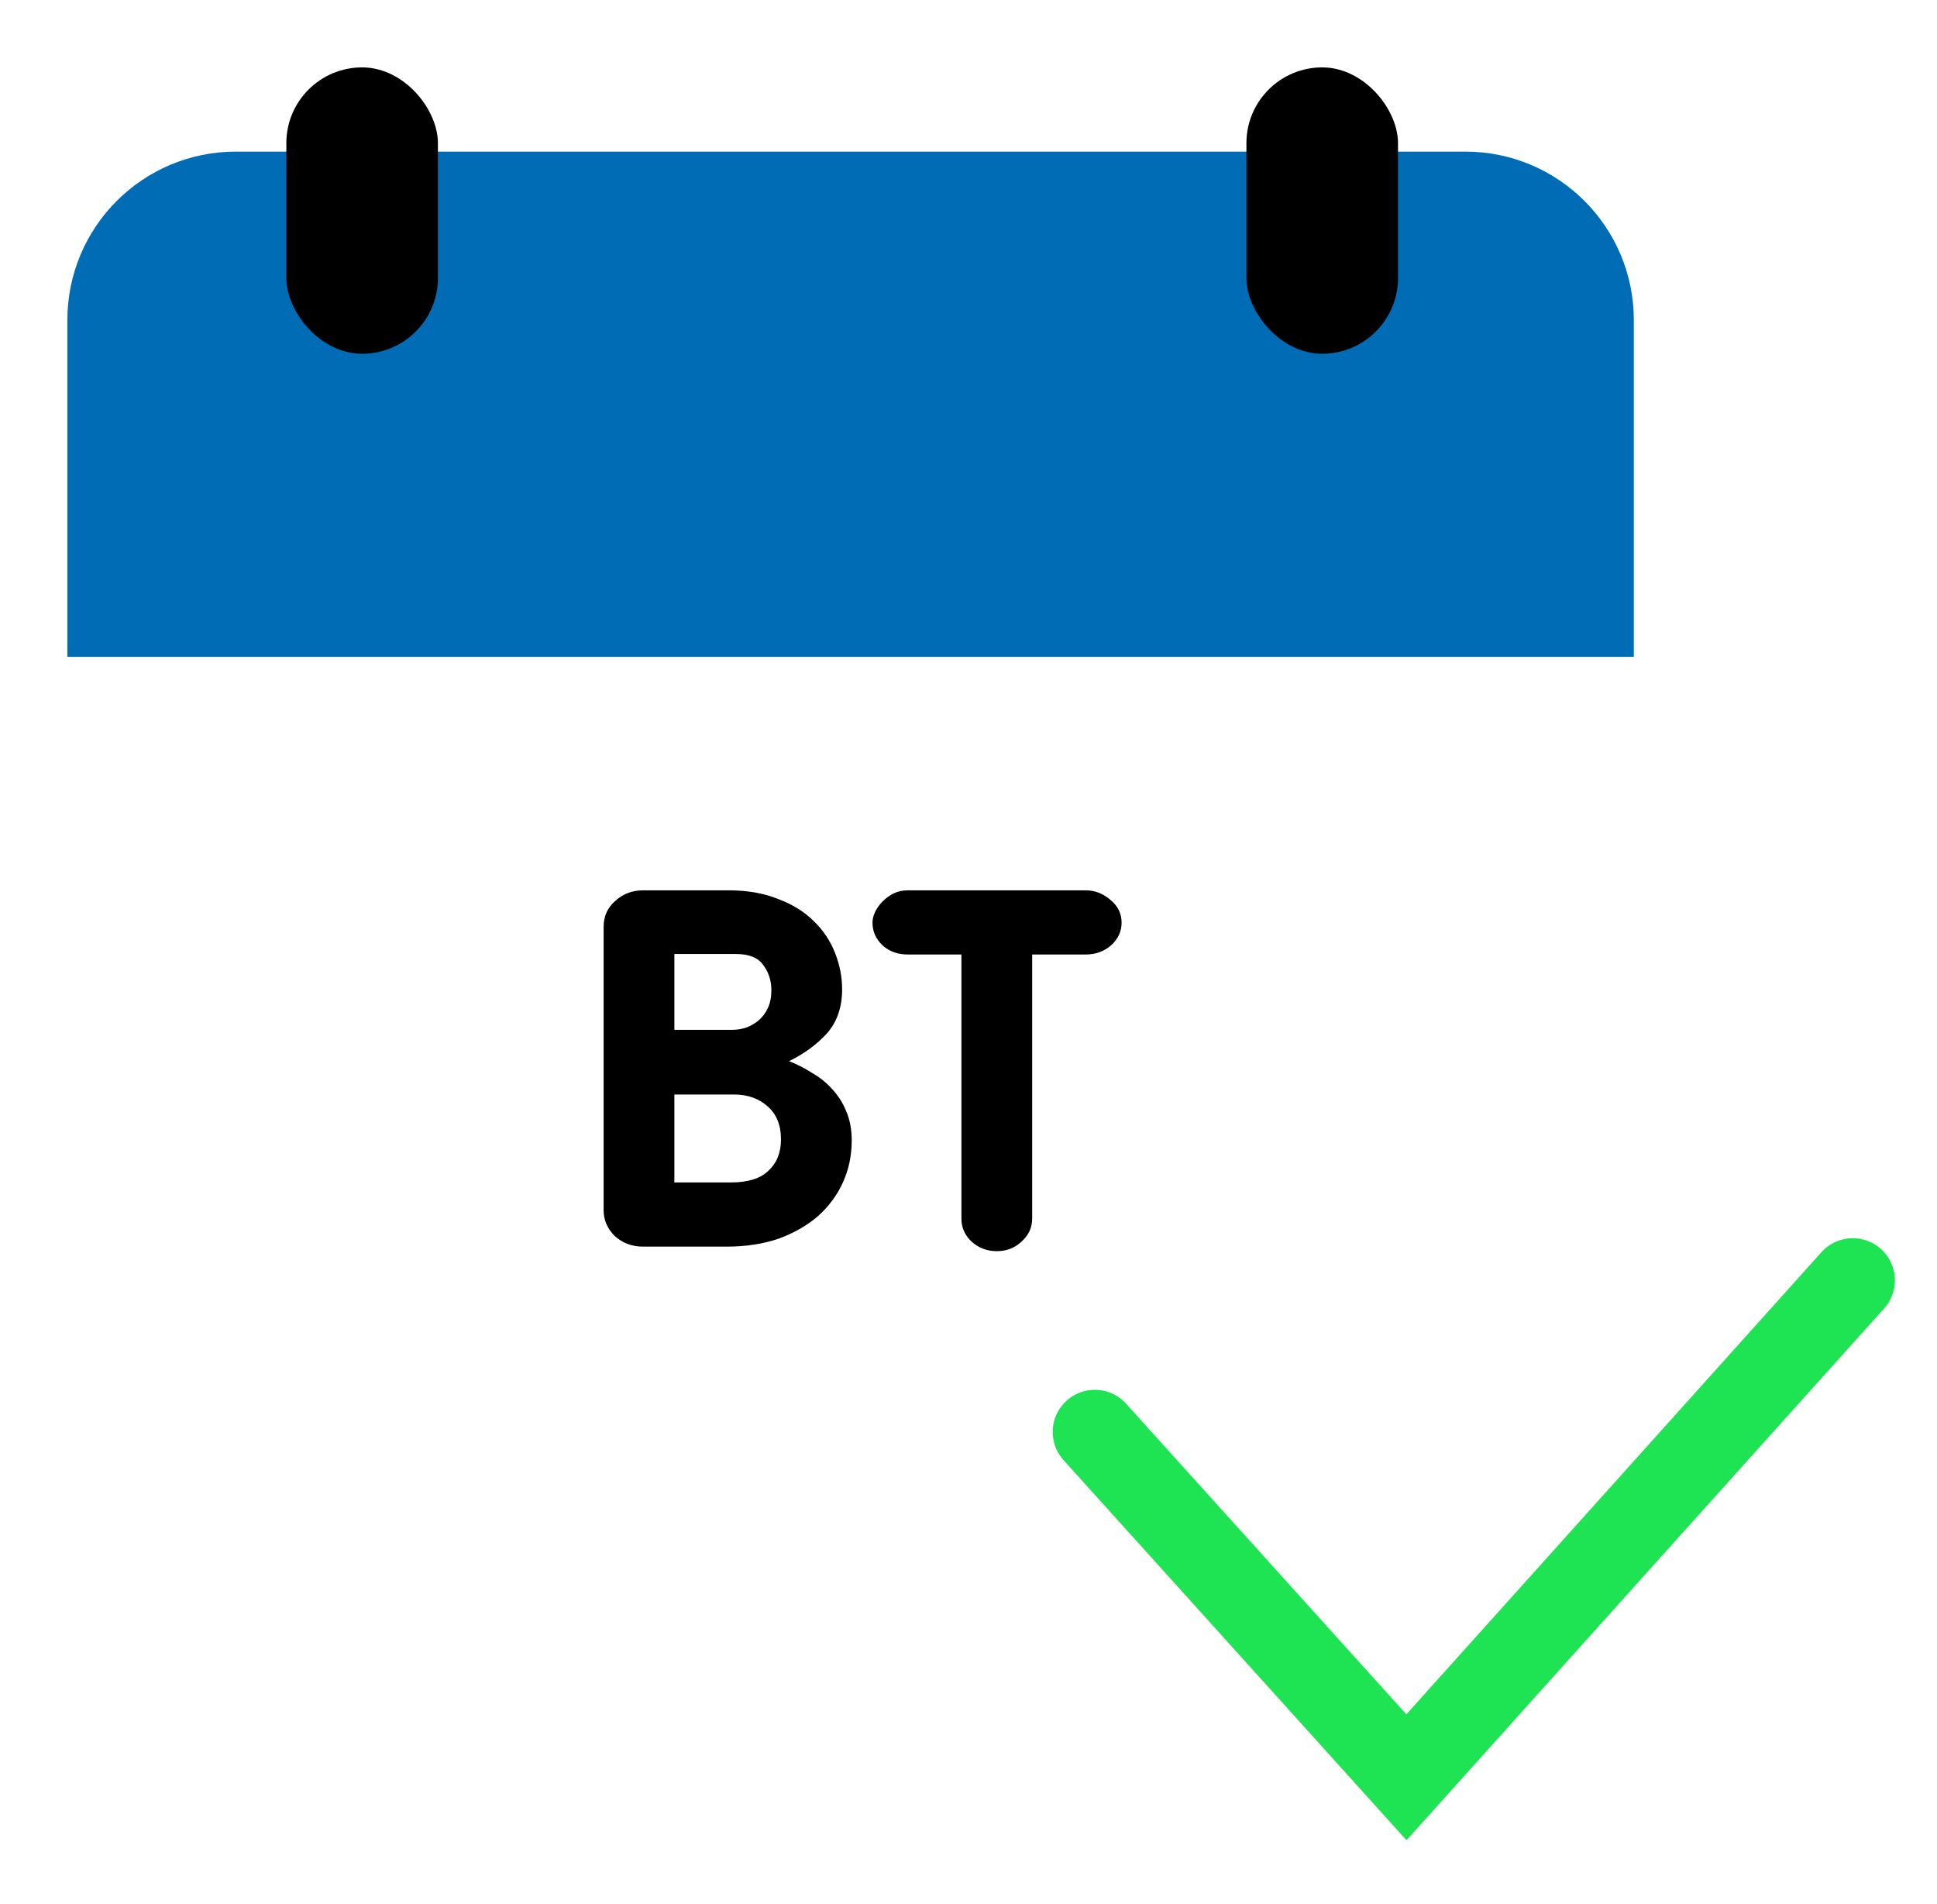 <svg width="115" height="113" viewBox="0 0 115 113" fill="none" xmlns="http://www.w3.org/2000/svg">
<g filter="url(#filter0_d)">
<rect x="4" y="7" width="93" height="93" rx="10" fill="white"/>
</g>
<g filter="url(#filter1_d)">
<path d="M4 17C4 11.477 8.477 7 14 7H87C92.523 7 97 11.477 97 17V37H4V17Z" fill="#006CB5"/>
</g>
<g filter="url(#filter2_d)">
<rect x="17" y="2" width="9" height="17" rx="4.5" fill="black"/>
</g>
<g filter="url(#filter3_d)">
<rect x="74" y="2" width="9" height="17" rx="4.5" fill="black"/>
</g>
<path d="M43.487 61.13C43.747 61.13 44.007 61.09 44.267 61.01C44.547 60.91 44.797 60.77 45.017 60.59C45.257 60.39 45.447 60.14 45.587 59.84C45.727 59.54 45.797 59.19 45.797 58.79C45.797 58.21 45.637 57.71 45.317 57.29C45.017 56.85 44.477 56.63 43.697 56.63H40.037V61.13H43.487ZM40.037 64.97V70.19H43.397C44.397 70.19 45.137 69.96 45.617 69.5C46.117 69.04 46.367 68.42 46.367 67.64C46.367 66.78 46.097 66.12 45.557 65.66C45.037 65.2 44.377 64.97 43.577 64.97H40.037ZM38.177 74C37.517 74 36.957 73.79 36.497 73.37C36.057 72.93 35.837 72.42 35.837 71.84V55.01C35.837 54.39 36.067 53.88 36.527 53.48C36.987 53.06 37.537 52.85 38.177 52.85H43.247C44.367 52.85 45.347 53.02 46.187 53.36C47.047 53.68 47.757 54.12 48.317 54.68C48.877 55.22 49.297 55.85 49.577 56.57C49.857 57.27 49.997 57.99 49.997 58.73C49.997 59.79 49.697 60.66 49.097 61.34C48.497 62 47.747 62.55 46.847 62.99C47.307 63.17 47.757 63.4 48.197 63.68C48.657 63.94 49.057 64.26 49.397 64.64C49.757 65.02 50.037 65.46 50.237 65.96C50.457 66.46 50.567 67.04 50.567 67.7C50.567 68.58 50.397 69.4 50.057 70.16C49.717 70.92 49.227 71.59 48.587 72.17C47.947 72.73 47.167 73.18 46.247 73.52C45.327 73.84 44.287 74 43.127 74H38.177ZM57.08 56.66H53.9C53.3 56.66 52.8 56.48 52.4 56.12C52 55.74 51.8 55.29 51.8 54.77C51.8 54.57 51.85 54.36 51.95 54.14C52.07 53.9 52.22 53.69 52.4 53.51C52.6 53.31 52.82 53.15 53.06 53.03C53.32 52.91 53.6 52.85 53.9 52.85H64.46C65 52.85 65.49 53.04 65.93 53.42C66.37 53.78 66.59 54.23 66.59 54.77C66.59 55.29 66.38 55.74 65.96 56.12C65.54 56.48 65.04 56.66 64.46 56.66H61.28V72.35C61.28 72.87 61.07 73.32 60.65 73.7C60.25 74.08 59.76 74.27 59.18 74.27C58.6 74.27 58.1 74.08 57.68 73.7C57.28 73.32 57.08 72.87 57.08 72.35V56.66Z" fill="black"/>
<path d="M65 85L83.5 105.5L110 76" stroke="white" stroke-width="10" stroke-linecap="round"/>
<path d="M65 85L83.5 105.5L110 76" stroke="#1EE352" stroke-width="5" stroke-linecap="round"/>
<defs>
<filter id="filter0_d" x="0" y="7" width="101" height="101" filterUnits="userSpaceOnUse" color-interpolation-filters="sRGB">
<feFlood flood-opacity="0" result="BackgroundImageFix"/>
<feColorMatrix in="SourceAlpha" type="matrix" values="0 0 0 0 0 0 0 0 0 0 0 0 0 0 0 0 0 0 127 0"/>
<feOffset dy="4"/>
<feGaussianBlur stdDeviation="2"/>
<feColorMatrix type="matrix" values="0 0 0 0 0 0 0 0 0 0 0 0 0 0 0 0 0 0 0.25 0"/>
<feBlend mode="normal" in2="BackgroundImageFix" result="effect1_dropShadow"/>
<feBlend mode="normal" in="SourceGraphic" in2="effect1_dropShadow" result="shape"/>
</filter>
<filter id="filter1_d" x="0" y="5" width="101" height="38" filterUnits="userSpaceOnUse" color-interpolation-filters="sRGB">
<feFlood flood-opacity="0" result="BackgroundImageFix"/>
<feColorMatrix in="SourceAlpha" type="matrix" values="0 0 0 0 0 0 0 0 0 0 0 0 0 0 0 0 0 0 127 0"/>
<feOffset dy="2"/>
<feGaussianBlur stdDeviation="2"/>
<feColorMatrix type="matrix" values="0 0 0 0 0 0 0 0 0 0 0 0 0 0 0 0 0 0 0.1 0"/>
<feBlend mode="normal" in2="BackgroundImageFix" result="effect1_dropShadow"/>
<feBlend mode="normal" in="SourceGraphic" in2="effect1_dropShadow" result="shape"/>
</filter>
<filter id="filter2_d" x="13" y="0" width="17" height="25" filterUnits="userSpaceOnUse" color-interpolation-filters="sRGB">
<feFlood flood-opacity="0" result="BackgroundImageFix"/>
<feColorMatrix in="SourceAlpha" type="matrix" values="0 0 0 0 0 0 0 0 0 0 0 0 0 0 0 0 0 0 127 0"/>
<feOffset dy="2"/>
<feGaussianBlur stdDeviation="2"/>
<feColorMatrix type="matrix" values="0 0 0 0 0 0 0 0 0 0 0 0 0 0 0 0 0 0 0.25 0"/>
<feBlend mode="normal" in2="BackgroundImageFix" result="effect1_dropShadow"/>
<feBlend mode="normal" in="SourceGraphic" in2="effect1_dropShadow" result="shape"/>
</filter>
<filter id="filter3_d" x="70" y="0" width="17" height="25" filterUnits="userSpaceOnUse" color-interpolation-filters="sRGB">
<feFlood flood-opacity="0" result="BackgroundImageFix"/>
<feColorMatrix in="SourceAlpha" type="matrix" values="0 0 0 0 0 0 0 0 0 0 0 0 0 0 0 0 0 0 127 0"/>
<feOffset dy="2"/>
<feGaussianBlur stdDeviation="2"/>
<feColorMatrix type="matrix" values="0 0 0 0 0 0 0 0 0 0 0 0 0 0 0 0 0 0 0.25 0"/>
<feBlend mode="normal" in2="BackgroundImageFix" result="effect1_dropShadow"/>
<feBlend mode="normal" in="SourceGraphic" in2="effect1_dropShadow" result="shape"/>
</filter>
</defs>
</svg>
